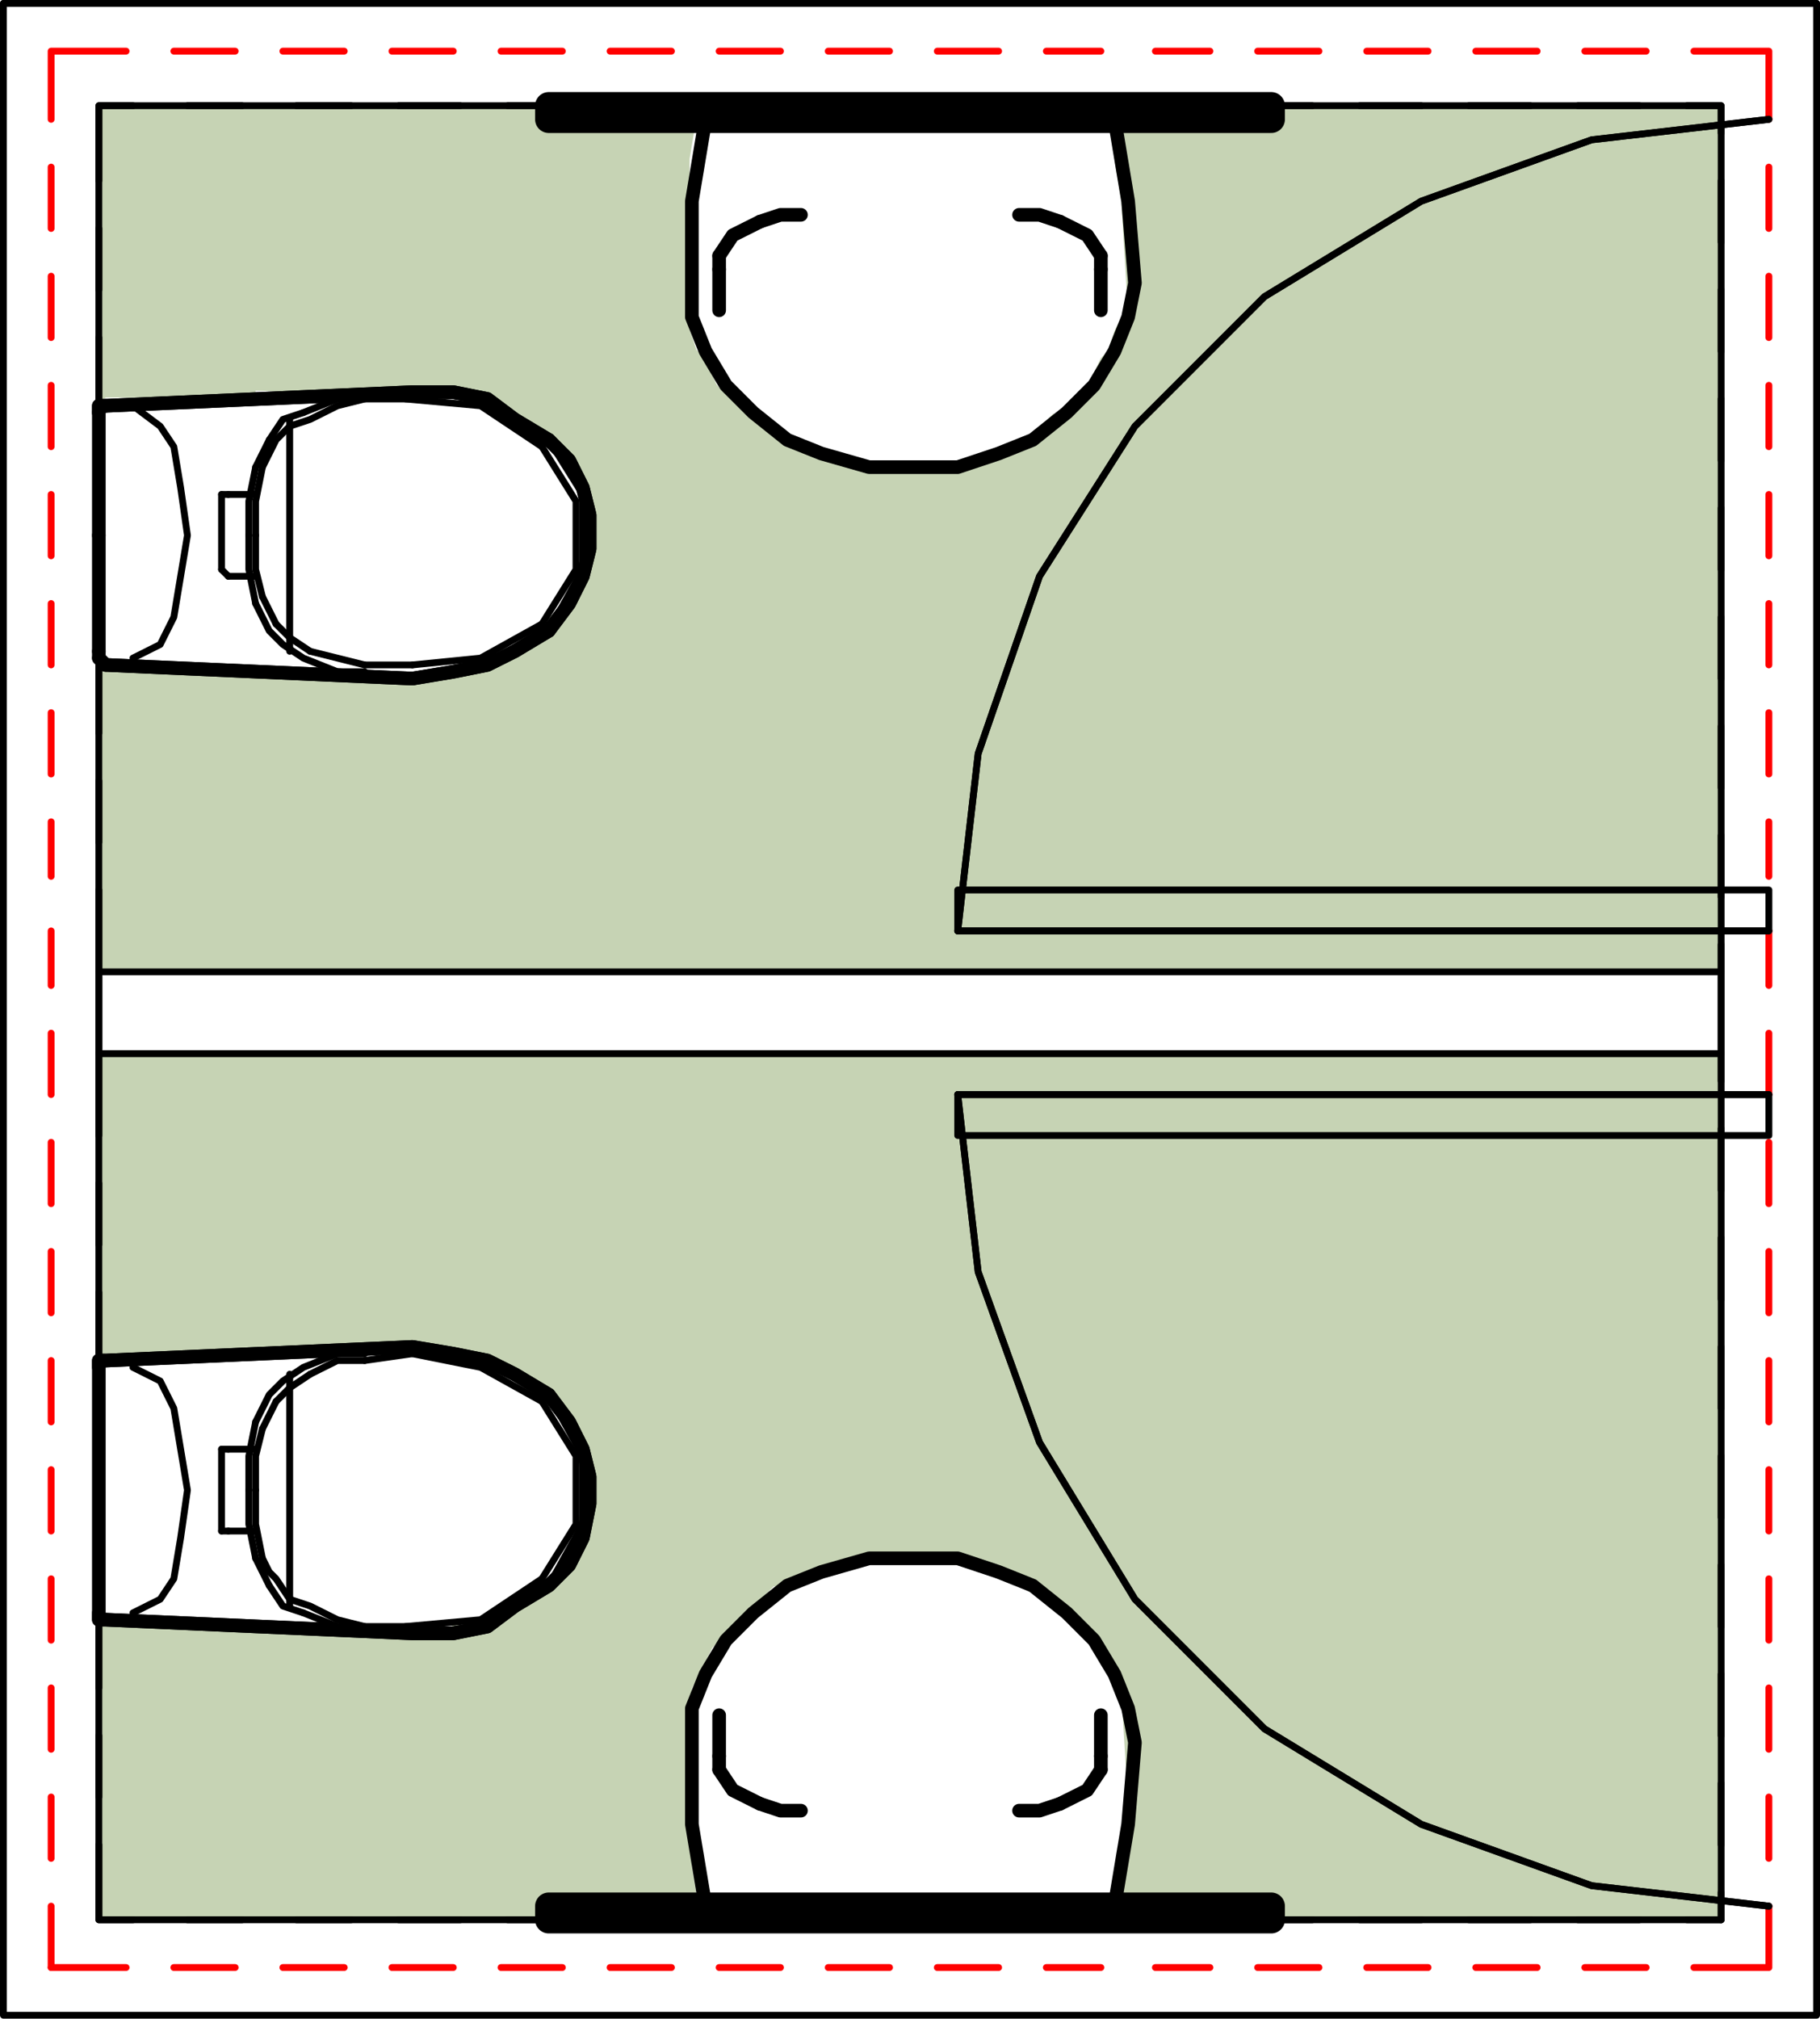 <svg xmlns="http://www.w3.org/2000/svg" xmlns:xlink="http://www.w3.org/1999/xlink" viewBox="0 0 64.08 71.04"><defs><style>.cls-1,.cls-2,.cls-6,.cls-7,.cls-8,.cls-9{fill:none;}.cls-1{clip-rule:evenodd;}.cls-3{clip-path:url(#clip-path);}.cls-4{clip-path:url(#clip-path-2);}.cls-5{fill:#c6d3b4;}.cls-6{stroke:red;}.cls-6,.cls-7,.cls-8,.cls-9{stroke-linecap:round;stroke-linejoin:round;}.cls-6,.cls-7{stroke-width:0.24px;}.cls-7,.cls-8,.cls-9{stroke:#000;}.cls-8{stroke-width:0.48px;}.cls-9{stroke-width:0.96px;}</style><clipPath id="clip-path" transform="translate(-530.76 -771.01)"><path class="cls-1" d="M534.24,805.21h57.12V774.73H575.52v.48H570v1.44l.24,1.44.24,4.08h-.24l-.24.48-.24.72-.24.24-.48,1-.72.72v.24h-.48l-.72.72v.24h-.72v.24h-.48V787h-.72v.24h-.72v.24h-3.36l-.72-.24-1-.24-.48-.24-.72-.24-.72-.72-.48-.24-1-1-.48-1-.24-.24-.24-.72v-6l.24-1.44h-5.28v-.48H534.24v10.56l.24-.24h5.28v-.24l7.92.24c1.86,1.34,3.13,1.42,3.6,4.08l.24,1.2h-.24l-.24,1-.48,1-.48.48v.48h-.48v.24h-.48l-.24.24v.24h-.48v.24h-.48v.24h-1.2v.24h-1.44l-.24.24-5.28-.24-5.52-.24m0,44.16h15.84v-.48h5.28l-.24-1.44v-6.24l.72-1.44,2.16-2.16h.48v-.24H559v-.24h.72v-.24h.72v-.24l4.56.24.72.24,1.92,1,1.68,1.68.72,1.44.24.72.24,4.08h-.24l-.24,1.44v1.44h5.52v.48h15.84V808.09H534.24v10.8l.24-.24h5.28v-.24l6.72.24,1.2.24,1.92,1,.72.72L551,822l.48,1.92h-.24l-.24,1.2-.48,1-.48.48v.24h-.48V827h-.48l-.24.24v.24h-.48l-.48.48v.24h-1.2v.24H545l-5.28-.24-5.52-.24Z"/></clipPath><clipPath id="clip-path-2" transform="translate(-530.76 -771.01)"><rect class="cls-2" width="595.2" height="841.92"/></clipPath></defs><title>WC-DOUBLE</title><g id="Layer_2" data-name="Layer 2"><g id="Layer_1-2" data-name="Layer 1"><g class="cls-3"><g class="cls-4"><rect class="cls-5" x="3.48" y="3.72" width="57.12" height="63.84"/></g></g><line class="cls-6" x1="1.8" y1="69.24" x2="1.8" y2="67.08"/><line class="cls-6" x1="1.8" y1="65.4" x2="1.8" y2="63.24"/><line class="cls-6" x1="1.8" y1="61.56" x2="1.8" y2="59.4"/><line class="cls-6" x1="1.8" y1="57.72" x2="1.8" y2="55.56"/><line class="cls-6" x1="1.8" y1="53.88" x2="1.8" y2="51.72"/><line class="cls-6" x1="1.8" y1="50.04" x2="1.8" y2="47.88"/><line class="cls-6" x1="1.8" y1="46.2" x2="1.8" y2="44.04"/><line class="cls-6" x1="1.8" y1="42.36" x2="1.8" y2="40.2"/><line class="cls-6" x1="1.8" y1="38.52" x2="1.8" y2="36.36"/><line class="cls-6" x1="1.8" y1="34.68" x2="1.8" y2="32.76"/><line class="cls-6" x1="1.8" y1="30.84" x2="1.8" y2="28.92"/><line class="cls-6" x1="1.8" y1="27.24" x2="1.8" y2="25.08"/><line class="cls-6" x1="1.8" y1="23.4" x2="1.8" y2="21.24"/><line class="cls-6" x1="1.8" y1="19.56" x2="1.8" y2="17.4"/><line class="cls-6" x1="1.8" y1="15.72" x2="1.8" y2="13.56"/><line class="cls-6" x1="1.8" y1="11.88" x2="1.8" y2="9.72"/><line class="cls-6" x1="1.8" y1="8.04" x2="1.8" y2="5.88"/><polyline class="cls-6" points="1.8 4.2 1.8 1.8 4.44 1.8"/><line class="cls-6" x1="6.12" y1="1.8" x2="8.28" y2="1.8"/><line class="cls-6" x1="9.96" y1="1.8" x2="12.12" y2="1.8"/><line class="cls-6" x1="13.8" y1="1.8" x2="15.96" y2="1.8"/><line class="cls-6" x1="17.64" y1="1.8" x2="19.8" y2="1.8"/><line class="cls-6" x1="21.48" y1="1.8" x2="23.64" y2="1.8"/><line class="cls-6" x1="25.32" y1="1.8" x2="27.48" y2="1.8"/><line class="cls-6" x1="29.16" y1="1.8" x2="31.32" y2="1.8"/><line class="cls-6" x1="33" y1="1.8" x2="35.16" y2="1.8"/><line class="cls-6" x1="36.84" y1="1.8" x2="38.76" y2="1.8"/><line class="cls-6" x1="40.68" y1="1.8" x2="42.6" y2="1.8"/><line class="cls-6" x1="44.28" y1="1.8" x2="46.44" y2="1.8"/><line class="cls-6" x1="48.12" y1="1.8" x2="50.28" y2="1.8"/><line class="cls-6" x1="51.96" y1="1.8" x2="54.12" y2="1.8"/><line class="cls-6" x1="55.8" y1="1.8" x2="57.96" y2="1.8"/><polyline class="cls-6" points="59.64 1.8 62.28 1.8 62.28 4.2"/><line class="cls-6" x1="62.28" y1="5.88" x2="62.28" y2="8.04"/><line class="cls-6" x1="62.28" y1="9.72" x2="62.28" y2="11.88"/><line class="cls-6" x1="62.28" y1="13.56" x2="62.28" y2="15.72"/><line class="cls-6" x1="62.28" y1="17.4" x2="62.28" y2="19.56"/><line class="cls-6" x1="62.28" y1="21.24" x2="62.28" y2="23.4"/><line class="cls-6" x1="62.28" y1="25.08" x2="62.28" y2="27.24"/><line class="cls-6" x1="62.28" y1="28.92" x2="62.28" y2="30.84"/><line class="cls-6" x1="62.28" y1="32.76" x2="62.28" y2="34.68"/><line class="cls-6" x1="62.28" y1="36.36" x2="62.28" y2="38.52"/><line class="cls-6" x1="62.28" y1="40.2" x2="62.28" y2="42.36"/><line class="cls-6" x1="62.28" y1="44.04" x2="62.28" y2="46.2"/><line class="cls-6" x1="62.28" y1="47.88" x2="62.28" y2="50.04"/><line class="cls-6" x1="62.28" y1="51.72" x2="62.28" y2="53.88"/><line class="cls-6" x1="62.28" y1="55.56" x2="62.28" y2="57.72"/><line class="cls-6" x1="62.28" y1="59.4" x2="62.28" y2="61.56"/><line class="cls-6" x1="62.28" y1="63.24" x2="62.28" y2="65.4"/><polyline class="cls-6" points="62.28 67.08 62.28 69.24 59.64 69.24"/><line class="cls-6" x1="57.96" y1="69.24" x2="55.8" y2="69.24"/><line class="cls-6" x1="54.12" y1="69.24" x2="51.96" y2="69.24"/><line class="cls-6" x1="50.28" y1="69.24" x2="48.12" y2="69.24"/><line class="cls-6" x1="46.44" y1="69.24" x2="44.28" y2="69.24"/><line class="cls-6" x1="42.6" y1="69.24" x2="40.68" y2="69.24"/><line class="cls-6" x1="38.76" y1="69.24" x2="36.84" y2="69.24"/><line class="cls-6" x1="35.16" y1="69.24" x2="33" y2="69.24"/><line class="cls-6" x1="31.32" y1="69.24" x2="29.16" y2="69.24"/><line class="cls-6" x1="27.48" y1="69.24" x2="25.32" y2="69.24"/><line class="cls-6" x1="23.64" y1="69.24" x2="21.48" y2="69.24"/><line class="cls-6" x1="19.8" y1="69.24" x2="17.64" y2="69.24"/><line class="cls-6" x1="15.96" y1="69.24" x2="13.8" y2="69.24"/><line class="cls-6" x1="12.12" y1="69.24" x2="9.96" y2="69.24"/><line class="cls-6" x1="8.28" y1="69.24" x2="6.12" y2="69.24"/><line class="cls-6" x1="4.44" y1="69.24" x2="1.8" y2="69.24"/><polyline class="cls-7" points="62.28 4.2 56.04 4.92 50.04 7.08 44.52 10.44 39.96 15 36.6 20.28 34.44 26.52 33.72 32.76"/><polyline class="cls-7" points="62.28 4.2 56.04 4.92 50.04 7.08 44.52 10.44 39.96 15 36.6 20.28 34.44 26.52 33.72 32.76"/><line class="cls-7" x1="62.28" y1="32.76" x2="33.72" y2="32.76"/><polyline class="cls-7" points="62.28 31.32 33.72 31.32 33.72 32.76 62.28 32.76 62.28 31.32"/><polyline class="cls-7" points="62.28 67.08 56.04 66.36 50.04 64.2 44.52 60.84 39.96 56.28 36.6 50.76 34.44 44.76 33.72 38.52"/><polyline class="cls-7" points="62.28 67.08 56.04 66.36 50.04 64.2 44.52 60.84 39.96 56.28 36.6 50.76 34.44 44.76 33.72 38.52"/><line class="cls-7" x1="62.28" y1="38.52" x2="33.72" y2="38.52"/><polyline class="cls-7" points="62.28 39.96 33.72 39.96 33.72 38.52 62.28 38.52 62.28 39.96"/><polyline class="cls-7" points="3.48 35.64 3.48 37.08 60.6 37.08 60.6 34.2 3.48 34.2 3.48 35.64"/><polyline class="cls-7" points="60.6 3.72 60.6 67.56 3.48 67.56 3.48 3.72 60.6 3.72"/><polyline class="cls-7" points="0.12 0.12 0.12 70.92 63.96 70.92 63.96 0.12"/><line class="cls-7" x1="63.96" y1="0.12" x2="0.12" y2="0.12"/><line class="cls-7" x1="60.6" y1="67.56" x2="60.6" y2="66.6"/><line class="cls-7" x1="60.6" y1="64.92" x2="60.6" y2="62.76"/><line class="cls-7" x1="60.6" y1="61.08" x2="60.6" y2="58.92"/><line class="cls-7" x1="60.6" y1="57.24" x2="60.6" y2="55.08"/><line class="cls-7" x1="60.6" y1="53.4" x2="60.6" y2="51.24"/><line class="cls-7" x1="60.6" y1="49.56" x2="60.6" y2="47.4"/><line class="cls-7" x1="60.6" y1="45.72" x2="60.6" y2="43.56"/><line class="cls-7" x1="60.6" y1="41.88" x2="60.6" y2="39.72"/><line class="cls-7" x1="60.6" y1="38.04" x2="60.6" y2="37.08"/><line class="cls-7" x1="60.6" y1="34.2" x2="60.6" y2="33.24"/><line class="cls-7" x1="60.6" y1="31.56" x2="60.6" y2="29.4"/><line class="cls-7" x1="60.6" y1="27.72" x2="60.6" y2="25.56"/><line class="cls-7" x1="60.6" y1="23.88" x2="60.6" y2="21.72"/><line class="cls-7" x1="60.6" y1="20.04" x2="60.6" y2="17.88"/><line class="cls-7" x1="60.6" y1="16.2" x2="60.6" y2="14.04"/><line class="cls-7" x1="60.6" y1="12.36" x2="60.6" y2="10.2"/><line class="cls-7" x1="60.6" y1="8.52" x2="60.6" y2="6.36"/><polyline class="cls-7" points="60.6 4.68 60.6 3.72 59.4 3.72"/><line class="cls-7" x1="57.72" y1="3.72" x2="55.56" y2="3.72"/><line class="cls-7" x1="53.88" y1="3.72" x2="51.72" y2="3.72"/><line class="cls-7" x1="50.04" y1="3.72" x2="47.88" y2="3.72"/><line class="cls-7" x1="46.2" y1="3.72" x2="44.76" y2="3.72"/><line class="cls-7" x1="19.32" y1="3.72" x2="17.88" y2="3.72"/><line class="cls-7" x1="16.2" y1="3.72" x2="14.04" y2="3.72"/><line class="cls-7" x1="12.36" y1="3.72" x2="10.44" y2="3.72"/><line class="cls-7" x1="8.52" y1="3.72" x2="6.6" y2="3.72"/><polyline class="cls-7" points="4.68 3.72 3.48 3.72 3.48 6.36"/><line class="cls-7" x1="3.48" y1="8.04" x2="3.48" y2="10.2"/><line class="cls-7" x1="3.48" y1="11.88" x2="3.48" y2="14.52"/><line class="cls-7" x1="3.48" y1="22.92" x2="3.48" y2="25.8"/><line class="cls-7" x1="3.48" y1="27.48" x2="3.48" y2="29.64"/><line class="cls-7" x1="3.48" y1="31.32" x2="3.48" y2="34.2"/><line class="cls-7" x1="3.48" y1="37.08" x2="3.48" y2="39.96"/><line class="cls-7" x1="3.48" y1="41.64" x2="3.48" y2="43.8"/><line class="cls-7" x1="3.48" y1="45.48" x2="3.48" y2="48.12"/><line class="cls-7" x1="3.48" y1="56.76" x2="3.48" y2="59.4"/><line class="cls-7" x1="3.48" y1="61.08" x2="3.48" y2="63.24"/><polyline class="cls-7" points="3.48 64.92 3.48 67.56 4.68 67.56"/><line class="cls-7" x1="6.6" y1="67.56" x2="8.52" y2="67.56"/><line class="cls-7" x1="10.44" y1="67.56" x2="12.36" y2="67.56"/><line class="cls-7" x1="14.04" y1="67.56" x2="16.2" y2="67.56"/><line class="cls-7" x1="17.88" y1="67.56" x2="19.32" y2="67.56"/><line class="cls-7" x1="44.76" y1="67.56" x2="46.2" y2="67.56"/><line class="cls-7" x1="47.88" y1="67.56" x2="50.04" y2="67.56"/><line class="cls-7" x1="51.72" y1="67.56" x2="53.88" y2="67.56"/><line class="cls-7" x1="55.56" y1="67.56" x2="57.72" y2="67.56"/><line class="cls-7" x1="59.4" y1="67.56" x2="60.6" y2="67.56"/><polyline class="cls-8" points="3.72 47.88 3.72 47.88 3.48 47.88 3.48 48.12 3.48 52.44 3.48 56.76 3.48 57 3.72 57 14.52 57.48 15.96 57.48 17.16 57.24 18.12 56.52 19.32 55.8 20.04 55.08 20.52 54.12 20.76 52.92 20.76 51.96 20.52 51 20.04 50.04 19.32 49.08 18.12 48.36 17.16 47.88 15.96 47.64 14.52 47.4 3.72 47.88"/><polyline class="cls-7" points="4.68 56.76 5.64 56.28 6.12 55.56 6.36 54.12 6.6 52.44 6.36 51 6.12 49.56 5.64 48.6 4.68 48.12"/><polyline class="cls-7" points="12.84 57.24 11.88 57 10.92 56.52 10.2 56.28 9.72 55.56 9.48 55.32 9.24 54.84"/><polyline class="cls-7" points="9 52.44 9 53.64 9.24 54.84"/><polyline class="cls-7" points="9 52.44 9 51.24 9.24 50.28"/><polyline class="cls-7" points="9.72 49.32 9.48 49.8 9.24 50.28"/><polyline class="cls-7" points="10.92 48.36 10.2 48.84 9.72 49.32"/><polyline class="cls-7" points="12.84 47.88 11.88 47.88 10.92 48.36"/><line class="cls-7" x1="8.04" y1="51" x2="9" y2="51"/><line class="cls-7" x1="7.8" y1="51" x2="8.04" y2="51"/><line class="cls-7" x1="7.8" y1="53.88" x2="7.8" y2="51"/><line class="cls-7" x1="8.04" y1="53.88" x2="7.8" y2="53.88"/><line class="cls-7" x1="9" y1="53.88" x2="8.04" y2="53.88"/><line class="cls-7" x1="12.84" y1="57.24" x2="14.52" y2="57.24"/><line class="cls-7" x1="14.52" y1="47.64" x2="12.84" y2="47.88"/><polyline class="cls-7" points="19.08 49.32 16.92 48.12 14.52 47.64"/><polyline class="cls-7" points="19.08 55.56 20.28 53.64 20.28 51.24 19.08 49.32"/><polyline class="cls-7" points="14.28 57.24 16.92 57 19.08 55.56"/><line class="cls-7" x1="10.2" y1="56.52" x2="10.2" y2="48.36"/><polyline class="cls-7" points="12.84 47.64 11.88 47.64 10.68 48.12 9.96 48.6 9.48 49.08 9.24 49.56 9 50.04"/><polyline class="cls-7" points="8.76 52.44 8.76 51.24 9 50.04"/><polyline class="cls-7" points="8.76 52.44 8.76 53.64 9 54.84"/><polyline class="cls-7" points="9.48 55.8 9.24 55.32 9 54.84"/><polyline class="cls-7" points="10.68 56.76 9.96 56.52 9.48 55.8"/><polyline class="cls-7" points="12.84 57.48 11.88 57.24 10.68 56.76"/><line class="cls-7" x1="3.48" y1="48.12" x2="3.48" y2="56.76"/><line class="cls-7" x1="3.72" y1="47.88" x2="3.48" y2="48.12"/><line class="cls-7" x1="14.52" y1="47.4" x2="3.72" y2="47.88"/><polyline class="cls-7" points="19.32 49.08 17.16 47.88 14.52 47.4"/><polyline class="cls-7" points="19.32 55.8 20.52 53.64 20.52 51.24 19.32 49.08"/><polyline class="cls-7" points="14.52 57.48 17.16 57.24 19.32 55.8"/><line class="cls-7" x1="3.72" y1="57" x2="14.52" y2="57.48"/><polyline class="cls-7" points="3.48 56.76 3.48 57 3.72 57"/><line class="cls-7" x1="3.48" y1="57" x2="3.48" y2="47.88"/><polyline class="cls-8" points="3.48 56.76 3.48 56.76 3.48 57 3.72 57 14.52 57.48 15.96 57.48 17.16 57.24 18.12 56.52 19.32 55.8 20.04 55.08 20.52 54.12 20.76 52.92 20.76 51.96 20.52 51 20.04 50.04 19.32 49.08 18.12 48.36 17.16 47.88 15.96 47.64 14.52 47.4 3.72 47.88 3.48 47.88 3.48 48.12"/><polyline class="cls-8" points="26.76 63.48 27.48 63.72 28.2 63.72"/><polyline class="cls-8" points="37.32 63.48 36.6 63.72 35.88 63.72"/><line class="cls-8" x1="25.32" y1="61.8" x2="25.32" y2="62.28"/><polyline class="cls-8" points="25.32 61.8 25.32 61.08 25.32 60.36"/><polyline class="cls-8" points="26.76 63.48 25.8 63 25.32 62.28"/><line class="cls-8" x1="38.76" y1="61.8" x2="38.76" y2="62.28"/><polyline class="cls-8" points="38.76 61.8 38.76 61.08 38.76 60.36"/><polyline class="cls-8" points="37.32 63.48 38.28 63 38.76 62.28"/><line class="cls-7" x1="39.24" y1="67.56" x2="25.08" y2="67.56"/><polyline class="cls-7" points="39.24 58.92 38.52 57.72 37.56 56.76"/><polyline class="cls-7" points="39.96 61.32 39.72 60.12 39.24 58.92"/><polyline class="cls-7" points="39.24 67.56 39.72 64.44 39.96 61.32"/><polyline class="cls-7" points="24.36 61.32 24.36 64.44 25.08 67.56"/><polyline class="cls-7" points="35.16 55.32 33.72 54.84 32.04 54.84"/><polyline class="cls-7" points="37.56 56.76 36.36 55.8 35.16 55.32"/><polyline class="cls-7" points="24.84 58.92 24.36 60.12 24.36 61.32"/><polyline class="cls-7" points="26.52 56.76 25.56 57.72 24.84 58.92"/><polyline class="cls-7" points="28.92 55.32 27.72 55.8 26.52 56.76"/><polyline class="cls-7" points="32.04 54.84 30.6 54.84 28.92 55.32"/><polyline class="cls-8" points="24.84 67.08 39.24 67.08 39.72 64.2 39.96 61.32 39.72 60.12 39.24 58.92 38.52 57.72 37.56 56.76 36.36 55.8 35.16 55.32 33.72 54.84 32.04 54.84 30.6 54.84 28.92 55.32 27.72 55.8 26.52 56.76 25.56 57.72 24.84 58.92 24.36 60.12 24.36 61.32 24.36 64.2 24.84 67.08"/><polyline class="cls-9" points="19.32 67.56 44.76 67.56 44.76 67.08 19.32 67.08 19.32 67.56"/><line class="cls-8" x1="14.52" y1="23.88" x2="3.72" y2="23.4"/><polyline class="cls-8" points="19.32 22.2 18.12 22.92 17.16 23.4 15.96 23.64 14.52 23.88"/><polyline class="cls-8" points="19.32 15.48 20.04 16.2 20.52 17.16 20.76 18.12 20.76 19.32 20.52 20.28 20.04 21.24 19.32 22.2"/><polyline class="cls-8" points="14.52 13.8 15.96 13.8 17.16 14.04 18.12 14.76 19.32 15.48"/><line class="cls-8" x1="3.72" y1="14.28" x2="14.52" y2="13.8"/><polyline class="cls-8" points="3.48 14.52 3.48 14.52 3.48 14.28 3.72 14.28"/><line class="cls-8" x1="3.48" y1="18.84" x2="3.48" y2="14.52"/><line class="cls-8" x1="3.48" y1="22.92" x2="3.48" y2="18.84"/><polyline class="cls-8" points="3.72 23.4 3.72 23.4 3.48 23.16 3.48 22.92"/><polyline class="cls-7" points="4.68 14.28 5.64 15 6.12 15.72 6.36 17.16 6.6 18.84 6.36 20.28 6.12 21.72 5.64 22.68 4.68 23.16"/><polyline class="cls-7" points="12.84 14.04 11.88 14.28 10.92 14.76 10.2 15 9.72 15.48 9.48 15.96 9.24 16.44"/><polyline class="cls-7" points="9 18.84 9 17.64 9.24 16.44"/><polyline class="cls-7" points="9 18.84 9 20.04 9.24 21"/><polyline class="cls-7" points="9.72 21.96 9.48 21.48 9.24 21"/><polyline class="cls-7" points="10.92 22.92 10.2 22.44 9.72 21.96"/><polyline class="cls-7" points="12.84 23.4 11.88 23.16 10.92 22.92"/><line class="cls-7" x1="8.04" y1="20.28" x2="9" y2="20.28"/><line class="cls-7" x1="7.8" y1="20.04" x2="8.04" y2="20.28"/><line class="cls-7" x1="7.8" y1="17.4" x2="7.8" y2="20.04"/><line class="cls-7" x1="8.04" y1="17.4" x2="7.8" y2="17.4"/><line class="cls-7" x1="9" y1="17.4" x2="8.04" y2="17.4"/><line class="cls-7" x1="12.84" y1="14.04" x2="14.52" y2="14.04"/><line class="cls-7" x1="14.52" y1="23.4" x2="12.84" y2="23.4"/><polyline class="cls-7" points="19.08 21.96 16.92 23.16 14.52 23.4"/><polyline class="cls-7" points="19.08 15.72 20.28 17.64 20.28 20.04 19.08 21.96"/><polyline class="cls-7" points="14.28 14.04 16.92 14.28 19.08 15.72"/><line class="cls-7" x1="10.2" y1="14.76" x2="10.2" y2="22.92"/><polyline class="cls-7" points="12.84 23.64 11.88 23.64 10.68 23.16 9.96 22.68 9.48 22.2 9.24 21.72 9 21.24"/><polyline class="cls-7" points="8.76 18.84 8.76 20.04 9 21.24"/><polyline class="cls-7" points="8.76 18.84 8.76 17.64 9 16.44"/><polyline class="cls-7" points="9.48 15.48 9.24 15.96 9 16.44"/><polyline class="cls-7" points="10.68 14.52 9.96 14.76 9.48 15.48"/><polyline class="cls-7" points="12.84 13.8 11.88 14.04 10.68 14.52"/><line class="cls-7" x1="3.48" y1="22.92" x2="3.48" y2="14.52"/><polyline class="cls-7" points="3.72 23.4 3.48 23.16 3.48 22.92"/><line class="cls-7" x1="14.52" y1="23.88" x2="3.72" y2="23.4"/><polyline class="cls-7" points="19.32 22.2 17.16 23.4 14.52 23.88"/><polyline class="cls-7" points="19.32 15.48 20.52 17.4 20.52 20.04 19.32 22.2"/><polyline class="cls-7" points="14.52 13.8 17.16 14.04 19.32 15.48"/><line class="cls-7" x1="3.72" y1="14.28" x2="14.52" y2="13.8"/><polyline class="cls-7" points="3.48 14.52 3.48 14.28 3.72 14.28"/><line class="cls-7" x1="3.48" y1="14.28" x2="3.48" y2="23.4"/><polyline class="cls-8" points="3.48 23.16 3.48 23.16 3.72 23.4 14.52 23.88 15.96 23.64 17.16 23.4 18.12 22.92 19.32 22.2 20.04 21.24 20.52 20.28 20.76 19.32 20.76 18.12 20.52 17.16 20.04 16.2 19.32 15.48 18.12 14.76 17.16 14.04 15.96 13.8 14.52 13.8 3.72 14.28 3.48 14.28 3.48 14.52"/><polyline class="cls-8" points="26.76 7.8 27.48 7.56 28.2 7.56"/><polyline class="cls-8" points="37.32 7.8 36.6 7.56 35.88 7.56"/><line class="cls-8" x1="25.32" y1="9.48" x2="25.32" y2="9"/><polyline class="cls-8" points="25.32 9.48 25.32 10.2 25.32 10.92"/><polyline class="cls-8" points="26.76 7.8 25.8 8.28 25.32 9"/><line class="cls-8" x1="38.76" y1="9.48" x2="38.76" y2="9"/><polyline class="cls-8" points="38.76 9.48 38.76 10.2 38.76 10.92"/><polyline class="cls-8" points="37.32 7.8 38.28 8.28 38.76 9"/><line class="cls-7" x1="39.24" y1="3.72" x2="25.08" y2="3.72"/><polyline class="cls-7" points="39.24 12.36 38.52 13.56 37.56 14.52"/><polyline class="cls-7" points="39.96 9.96 39.72 11.16 39.24 12.36"/><polyline class="cls-7" points="39.24 3.72 39.72 6.84 39.96 9.96"/><polyline class="cls-7" points="24.36 9.96 24.36 6.84 25.08 3.72"/><polyline class="cls-7" points="35.16 15.96 33.72 16.44 32.04 16.44"/><polyline class="cls-7" points="37.56 14.52 36.36 15.48 35.16 15.96"/><polyline class="cls-7" points="24.84 12.36 24.36 11.16 24.36 9.96"/><polyline class="cls-7" points="26.52 14.52 25.56 13.56 24.84 12.36"/><polyline class="cls-7" points="28.92 15.96 27.72 15.48 26.52 14.52"/><polyline class="cls-7" points="32.04 16.44 30.6 16.44 28.92 15.96"/><polyline class="cls-8" points="24.84 4.2 24.36 7.08 24.36 9.96 24.36 11.16 24.84 12.36 25.56 13.56 26.52 14.52 27.72 15.48 28.92 15.96 30.6 16.44 32.04 16.44 33.72 16.44 35.16 15.96 36.36 15.48 37.56 14.52 38.52 13.56 39.24 12.36 39.72 11.16 39.96 9.96 39.72 7.08 39.24 4.2 24.84 4.2"/><polyline class="cls-9" points="44.76 3.72 19.32 3.72 19.32 4.2 44.76 4.2 44.76 3.72"/></g></g></svg>